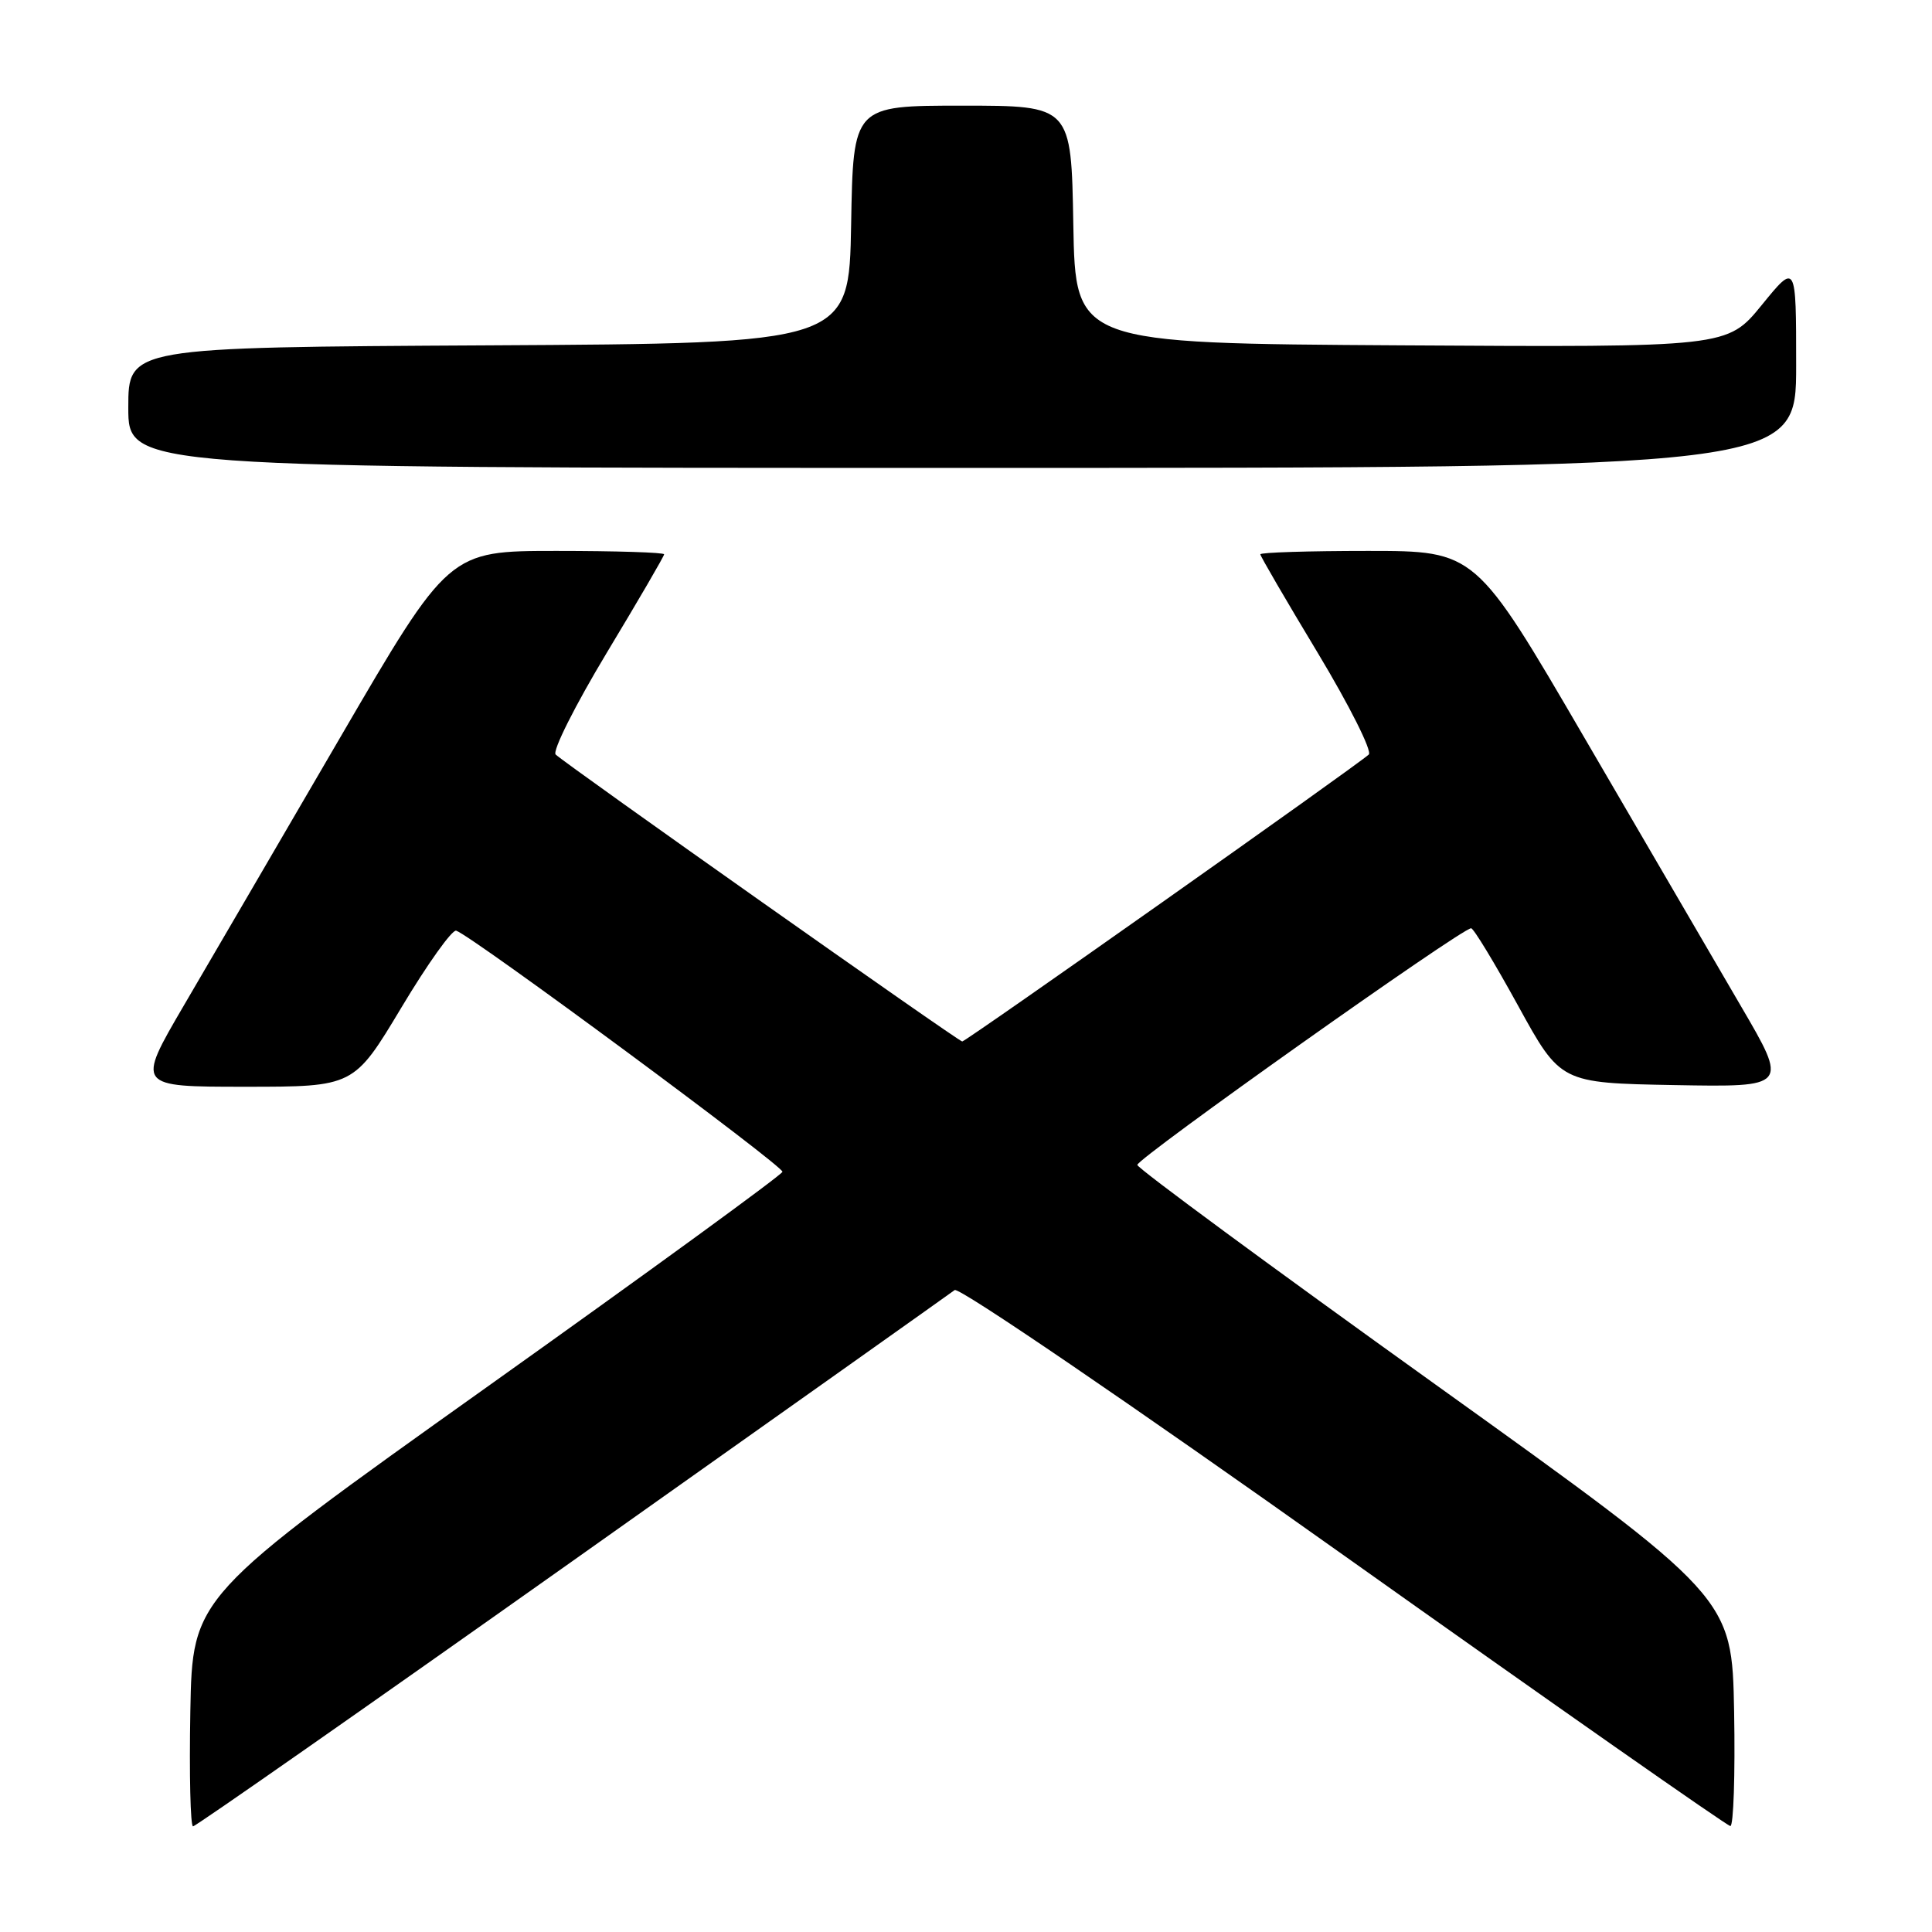 <?xml version="1.0" encoding="UTF-8" standalone="no"?>
<!DOCTYPE svg PUBLIC "-//W3C//DTD SVG 1.1//EN" "http://www.w3.org/Graphics/SVG/1.1/DTD/svg11.dtd" >
<svg xmlns="http://www.w3.org/2000/svg" xmlns:xlink="http://www.w3.org/1999/xlink" version="1.1" viewBox="0 0 256 256">
 <g >
 <path fill="currentColor"
d=" M 75.86 206.85 C 103.16 187.52 125.95 171.36 126.50 170.94 C 127.06 170.51 149.84 186.04 178.00 206.05 C 205.78 225.78 228.85 241.94 229.28 241.96 C 229.70 241.98 229.93 235.17 229.78 226.81 C 229.50 211.63 229.50 211.63 190.17 183.43 C 168.53 167.92 150.77 154.84 150.70 154.36 C 150.57 153.56 193.66 123.00 194.93 123.00 C 195.26 123.00 198.05 127.61 201.15 133.25 C 206.78 143.50 206.78 143.50 221.87 143.78 C 236.96 144.05 236.96 144.05 230.66 133.28 C 227.20 127.35 217.87 111.36 209.94 97.75 C 195.52 73.00 195.52 73.00 181.26 73.00 C 173.42 73.00 167.00 73.20 167.00 73.45 C 167.00 73.69 170.43 79.58 174.62 86.53 C 178.80 93.48 181.84 99.53 181.37 99.98 C 179.83 101.41 127.99 138.00 127.50 138.00 C 127.01 138.00 75.17 101.41 73.63 99.98 C 73.16 99.53 76.20 93.48 80.38 86.53 C 84.57 79.58 88.00 73.69 88.00 73.45 C 88.00 73.20 81.58 73.00 73.74 73.00 C 59.48 73.00 59.48 73.00 45.06 97.75 C 37.13 111.36 27.81 127.34 24.35 133.25 C 18.07 144.00 18.07 144.00 32.48 144.00 C 46.89 144.00 46.89 144.00 53.19 133.50 C 56.65 127.72 59.92 123.14 60.45 123.32 C 62.57 124.02 103.87 154.55 103.68 155.27 C 103.57 155.70 85.94 168.54 64.49 183.81 C 25.50 211.58 25.50 211.58 25.22 226.79 C 25.07 235.15 25.23 242.00 25.58 242.00 C 25.93 242.00 48.56 226.18 75.86 206.85 Z  M 238.00 48.41 C 238.00 34.82 238.00 34.82 233.44 40.42 C 228.87 46.02 228.87 46.02 185.69 45.76 C 142.50 45.50 142.50 45.50 142.22 29.75 C 141.95 14.00 141.95 14.00 127.50 14.00 C 113.05 14.00 113.05 14.00 112.78 29.75 C 112.50 45.50 112.50 45.50 64.75 45.76 C 17.00 46.02 17.00 46.02 17.00 54.01 C 17.00 62.00 17.00 62.00 127.50 62.00 C 238.00 62.00 238.00 62.00 238.00 48.41 Z "/>
</g>
</svg>